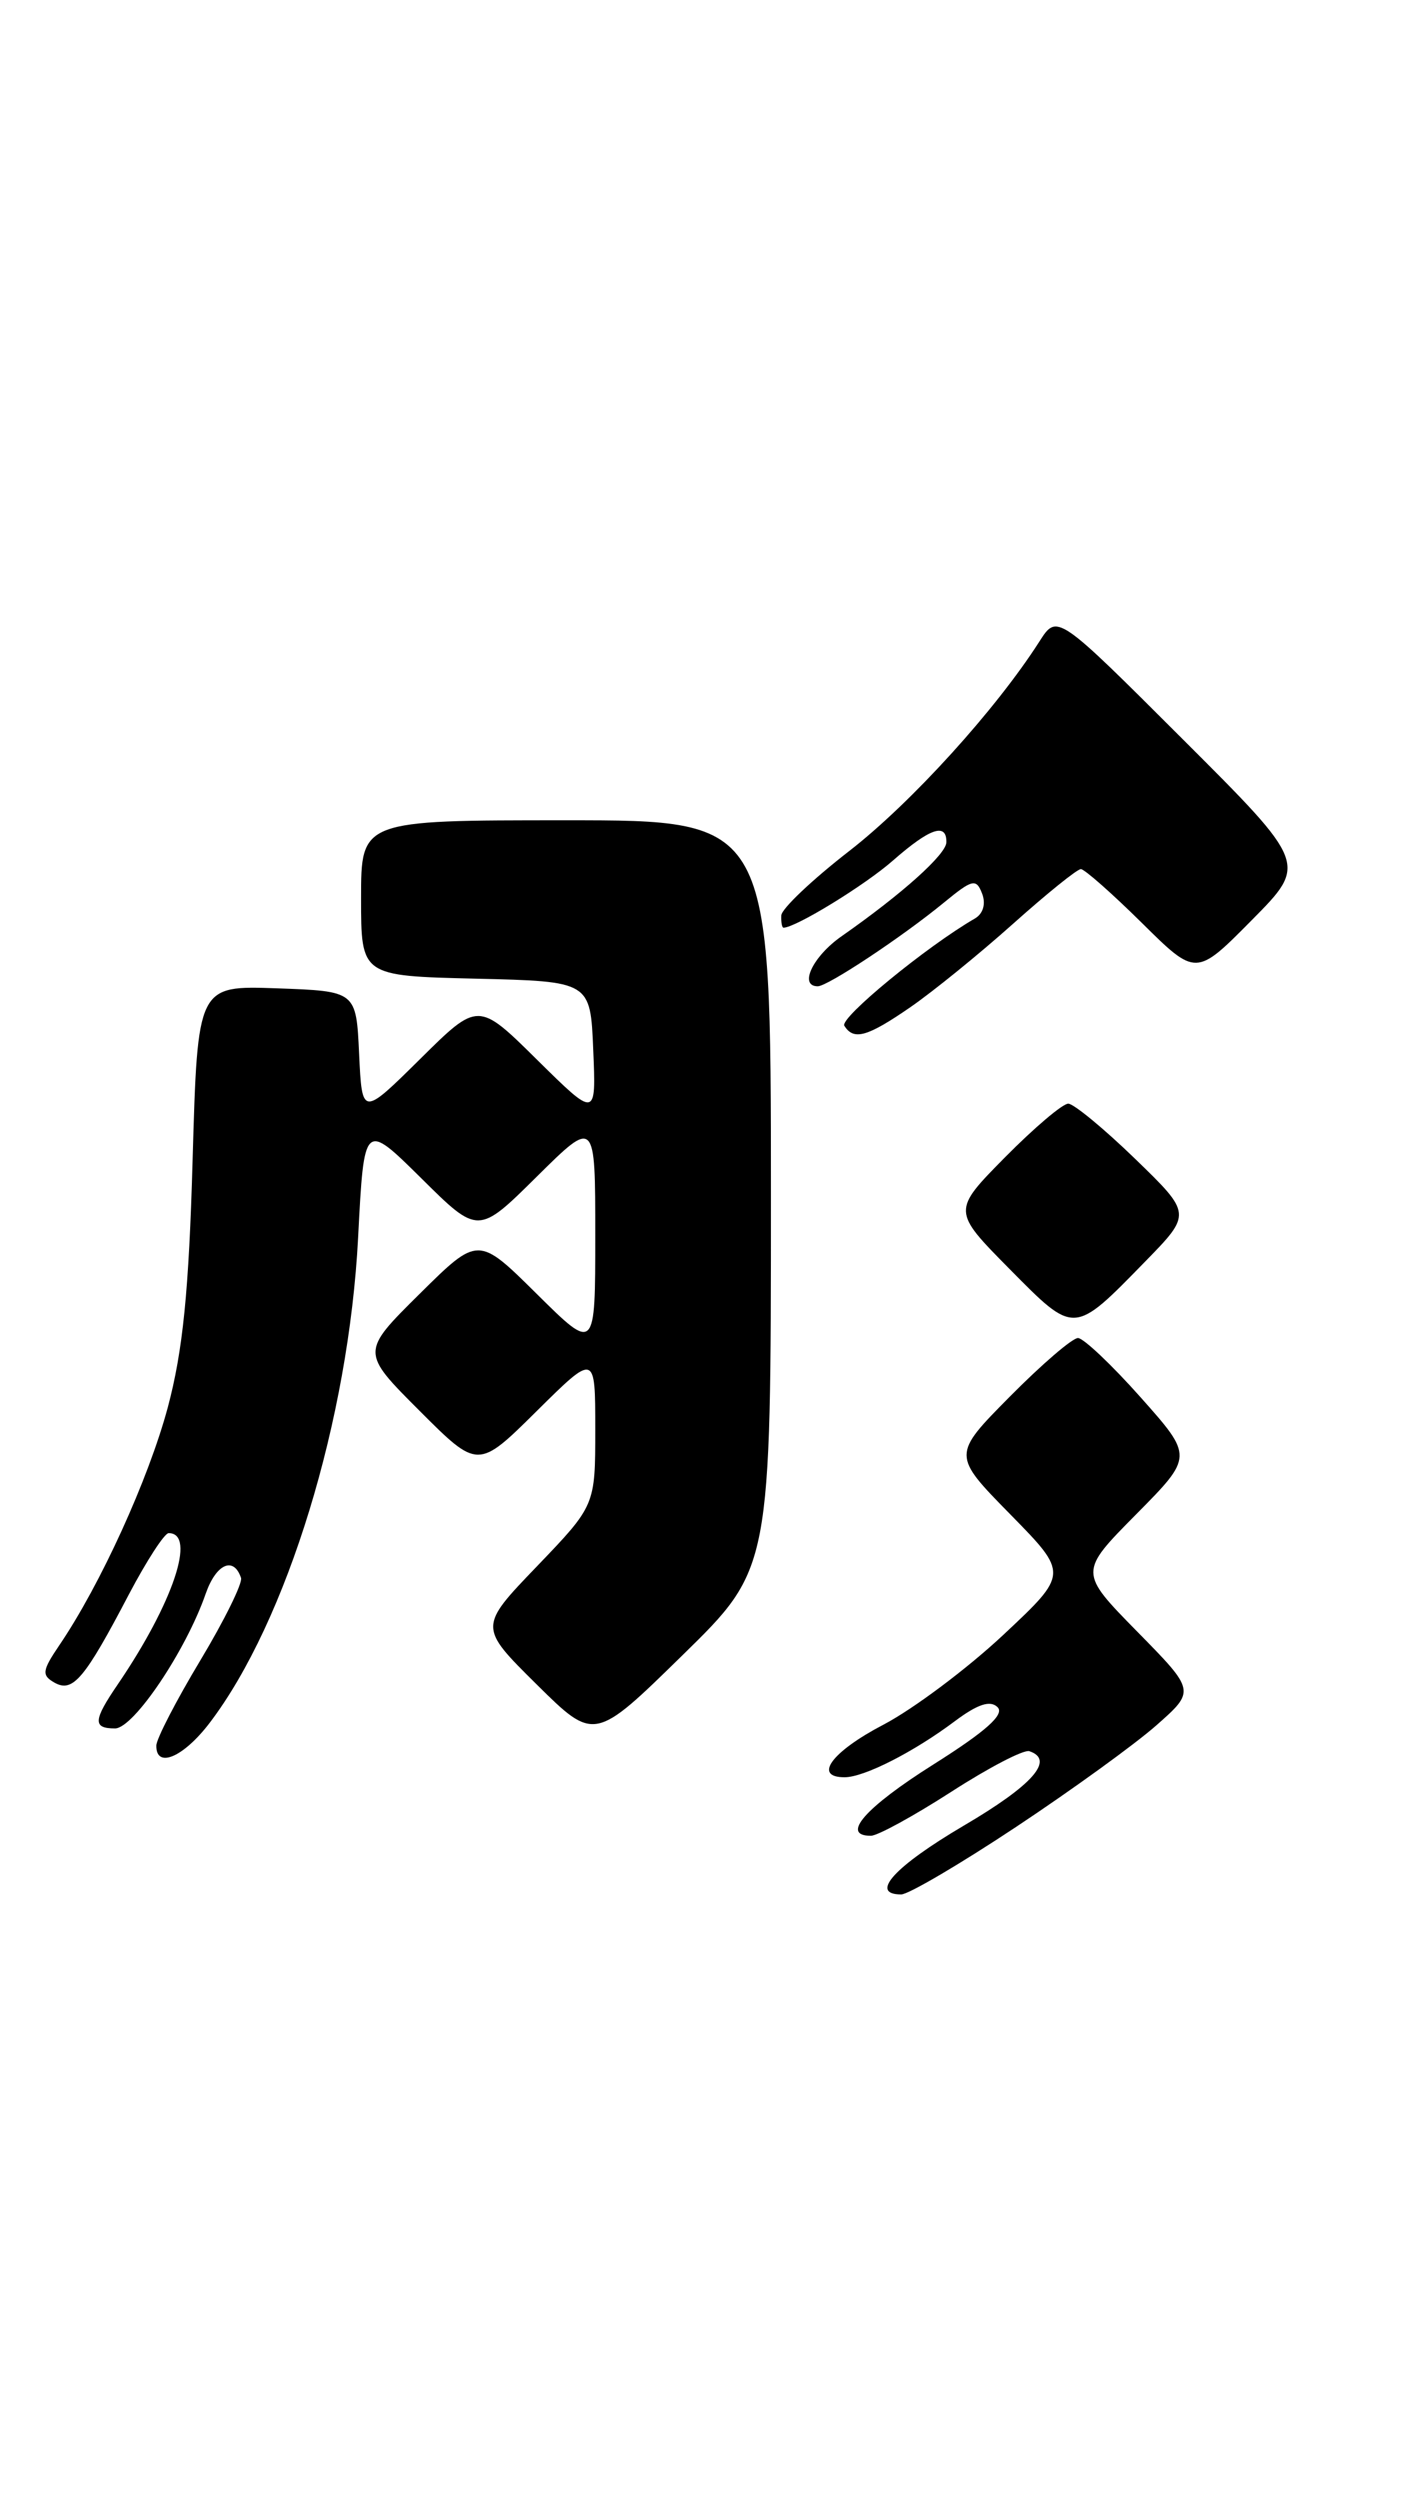 <?xml version="1.0" encoding="UTF-8" standalone="no"?>
<!DOCTYPE svg PUBLIC "-//W3C//DTD SVG 1.1//EN" "http://www.w3.org/Graphics/SVG/1.1/DTD/svg11.dtd" >
<svg xmlns="http://www.w3.org/2000/svg" xmlns:xlink="http://www.w3.org/1999/xlink" version="1.1" viewBox="0 0 145 256">
 <g >
 <path fill="currentColor"
d=" M 104.10 187.10 C 109.82 183.31 116.30 178.62 118.50 176.68 C 122.50 173.15 122.50 173.15 116.53 167.08 C 110.56 161.00 110.56 161.00 116.42 155.08 C 122.28 149.16 122.28 149.16 116.89 143.10 C 113.93 139.77 111.04 137.04 110.47 137.02 C 109.90 137.01 106.77 139.70 103.50 143.00 C 97.56 149.00 97.56 149.00 103.53 155.08 C 109.50 161.16 109.50 161.16 102.79 167.44 C 99.10 170.89 93.59 175.01 90.54 176.61 C 85.23 179.38 83.29 182.00 86.55 182.00 C 88.55 182.00 93.61 179.43 97.83 176.27 C 100.18 174.51 101.48 174.08 102.23 174.83 C 102.97 175.57 101.01 177.31 95.65 180.69 C 88.65 185.10 86.10 188.01 89.25 187.99 C 89.94 187.99 93.64 185.96 97.48 183.49 C 101.32 181.01 104.92 179.14 105.48 179.33 C 108.12 180.21 105.84 182.80 98.77 186.95 C 91.65 191.14 89.05 194.00 92.35 194.00 C 93.09 194.00 98.37 190.90 104.10 187.10 Z  M 21.47 176.45 C 29.41 166.04 35.74 145.36 36.70 126.69 C 37.31 114.87 37.31 114.87 43.16 120.65 C 49.00 126.44 49.00 126.44 55.00 120.50 C 61.00 114.56 61.00 114.56 61.00 126.50 C 61.00 138.44 61.00 138.44 55.00 132.50 C 49.00 126.56 49.00 126.56 42.99 132.51 C 36.98 138.46 36.98 138.46 42.98 144.46 C 48.98 150.46 48.98 150.46 54.99 144.51 C 61.00 138.56 61.00 138.56 61.00 146.37 C 61.00 154.17 61.00 154.17 55.03 160.39 C 49.05 166.61 49.05 166.61 54.98 172.48 C 60.91 178.34 60.91 178.34 69.95 169.49 C 79.00 160.64 79.00 160.64 79.00 122.32 C 79.00 84.00 79.00 84.00 58.00 84.00 C 37.00 84.00 37.00 84.00 37.00 91.97 C 37.00 99.94 37.00 99.94 48.75 100.22 C 60.50 100.50 60.50 100.50 60.79 107.50 C 61.09 114.50 61.09 114.50 55.04 108.53 C 49.00 102.56 49.00 102.56 43.05 108.45 C 37.10 114.33 37.10 114.33 36.80 107.92 C 36.50 101.50 36.50 101.50 28.37 101.21 C 20.25 100.92 20.25 100.92 19.74 118.71 C 19.36 132.23 18.74 138.33 17.19 144.14 C 15.21 151.49 10.30 162.27 6.08 168.48 C 4.31 171.09 4.25 171.56 5.60 172.32 C 7.47 173.36 8.68 171.92 13.22 163.25 C 15.03 159.82 16.85 157.01 17.28 157.00 C 20.15 156.99 17.73 164.18 12.06 172.50 C 9.54 176.19 9.50 177.00 11.79 177.00 C 13.69 177.00 19.06 169.03 21.08 163.20 C 22.15 160.14 23.95 159.34 24.70 161.59 C 24.87 162.12 23.00 165.92 20.53 170.03 C 18.06 174.14 16.03 178.06 16.02 178.75 C 15.98 181.15 18.78 179.97 21.47 176.45 Z  M 117.32 129.22 C 122.13 124.30 122.13 124.30 116.32 118.67 C 113.12 115.57 110.03 113.03 109.47 113.02 C 108.90 113.01 105.99 115.48 103.00 118.50 C 97.57 124.00 97.57 124.00 103.45 129.95 C 110.15 136.72 109.98 136.73 117.32 129.22 Z  M 93.32 103.12 C 95.62 101.53 100.33 97.71 103.79 94.62 C 107.25 91.53 110.38 89.00 110.76 89.00 C 111.13 89.00 113.94 91.48 117.00 94.50 C 122.56 100.00 122.56 100.00 128.27 94.23 C 133.99 88.46 133.99 88.46 121.16 75.66 C 108.33 62.85 108.33 62.85 106.52 65.68 C 102.05 72.67 93.41 82.18 87.06 87.12 C 83.24 90.08 80.09 93.06 80.06 93.75 C 80.03 94.44 80.13 95.00 80.29 95.00 C 81.53 95.00 88.65 90.64 91.52 88.11 C 95.30 84.80 97.01 84.22 96.98 86.25 C 96.96 87.49 92.47 91.52 86.25 95.87 C 83.29 97.93 81.83 101.00 83.80 101.00 C 84.82 101.00 92.47 95.93 96.74 92.42 C 99.65 90.03 100.04 89.94 100.64 91.51 C 101.04 92.55 100.75 93.57 99.90 94.06 C 94.94 96.93 86.03 104.24 86.52 105.04 C 87.48 106.58 88.87 106.19 93.32 103.12 Z "/>
</g>
</svg>